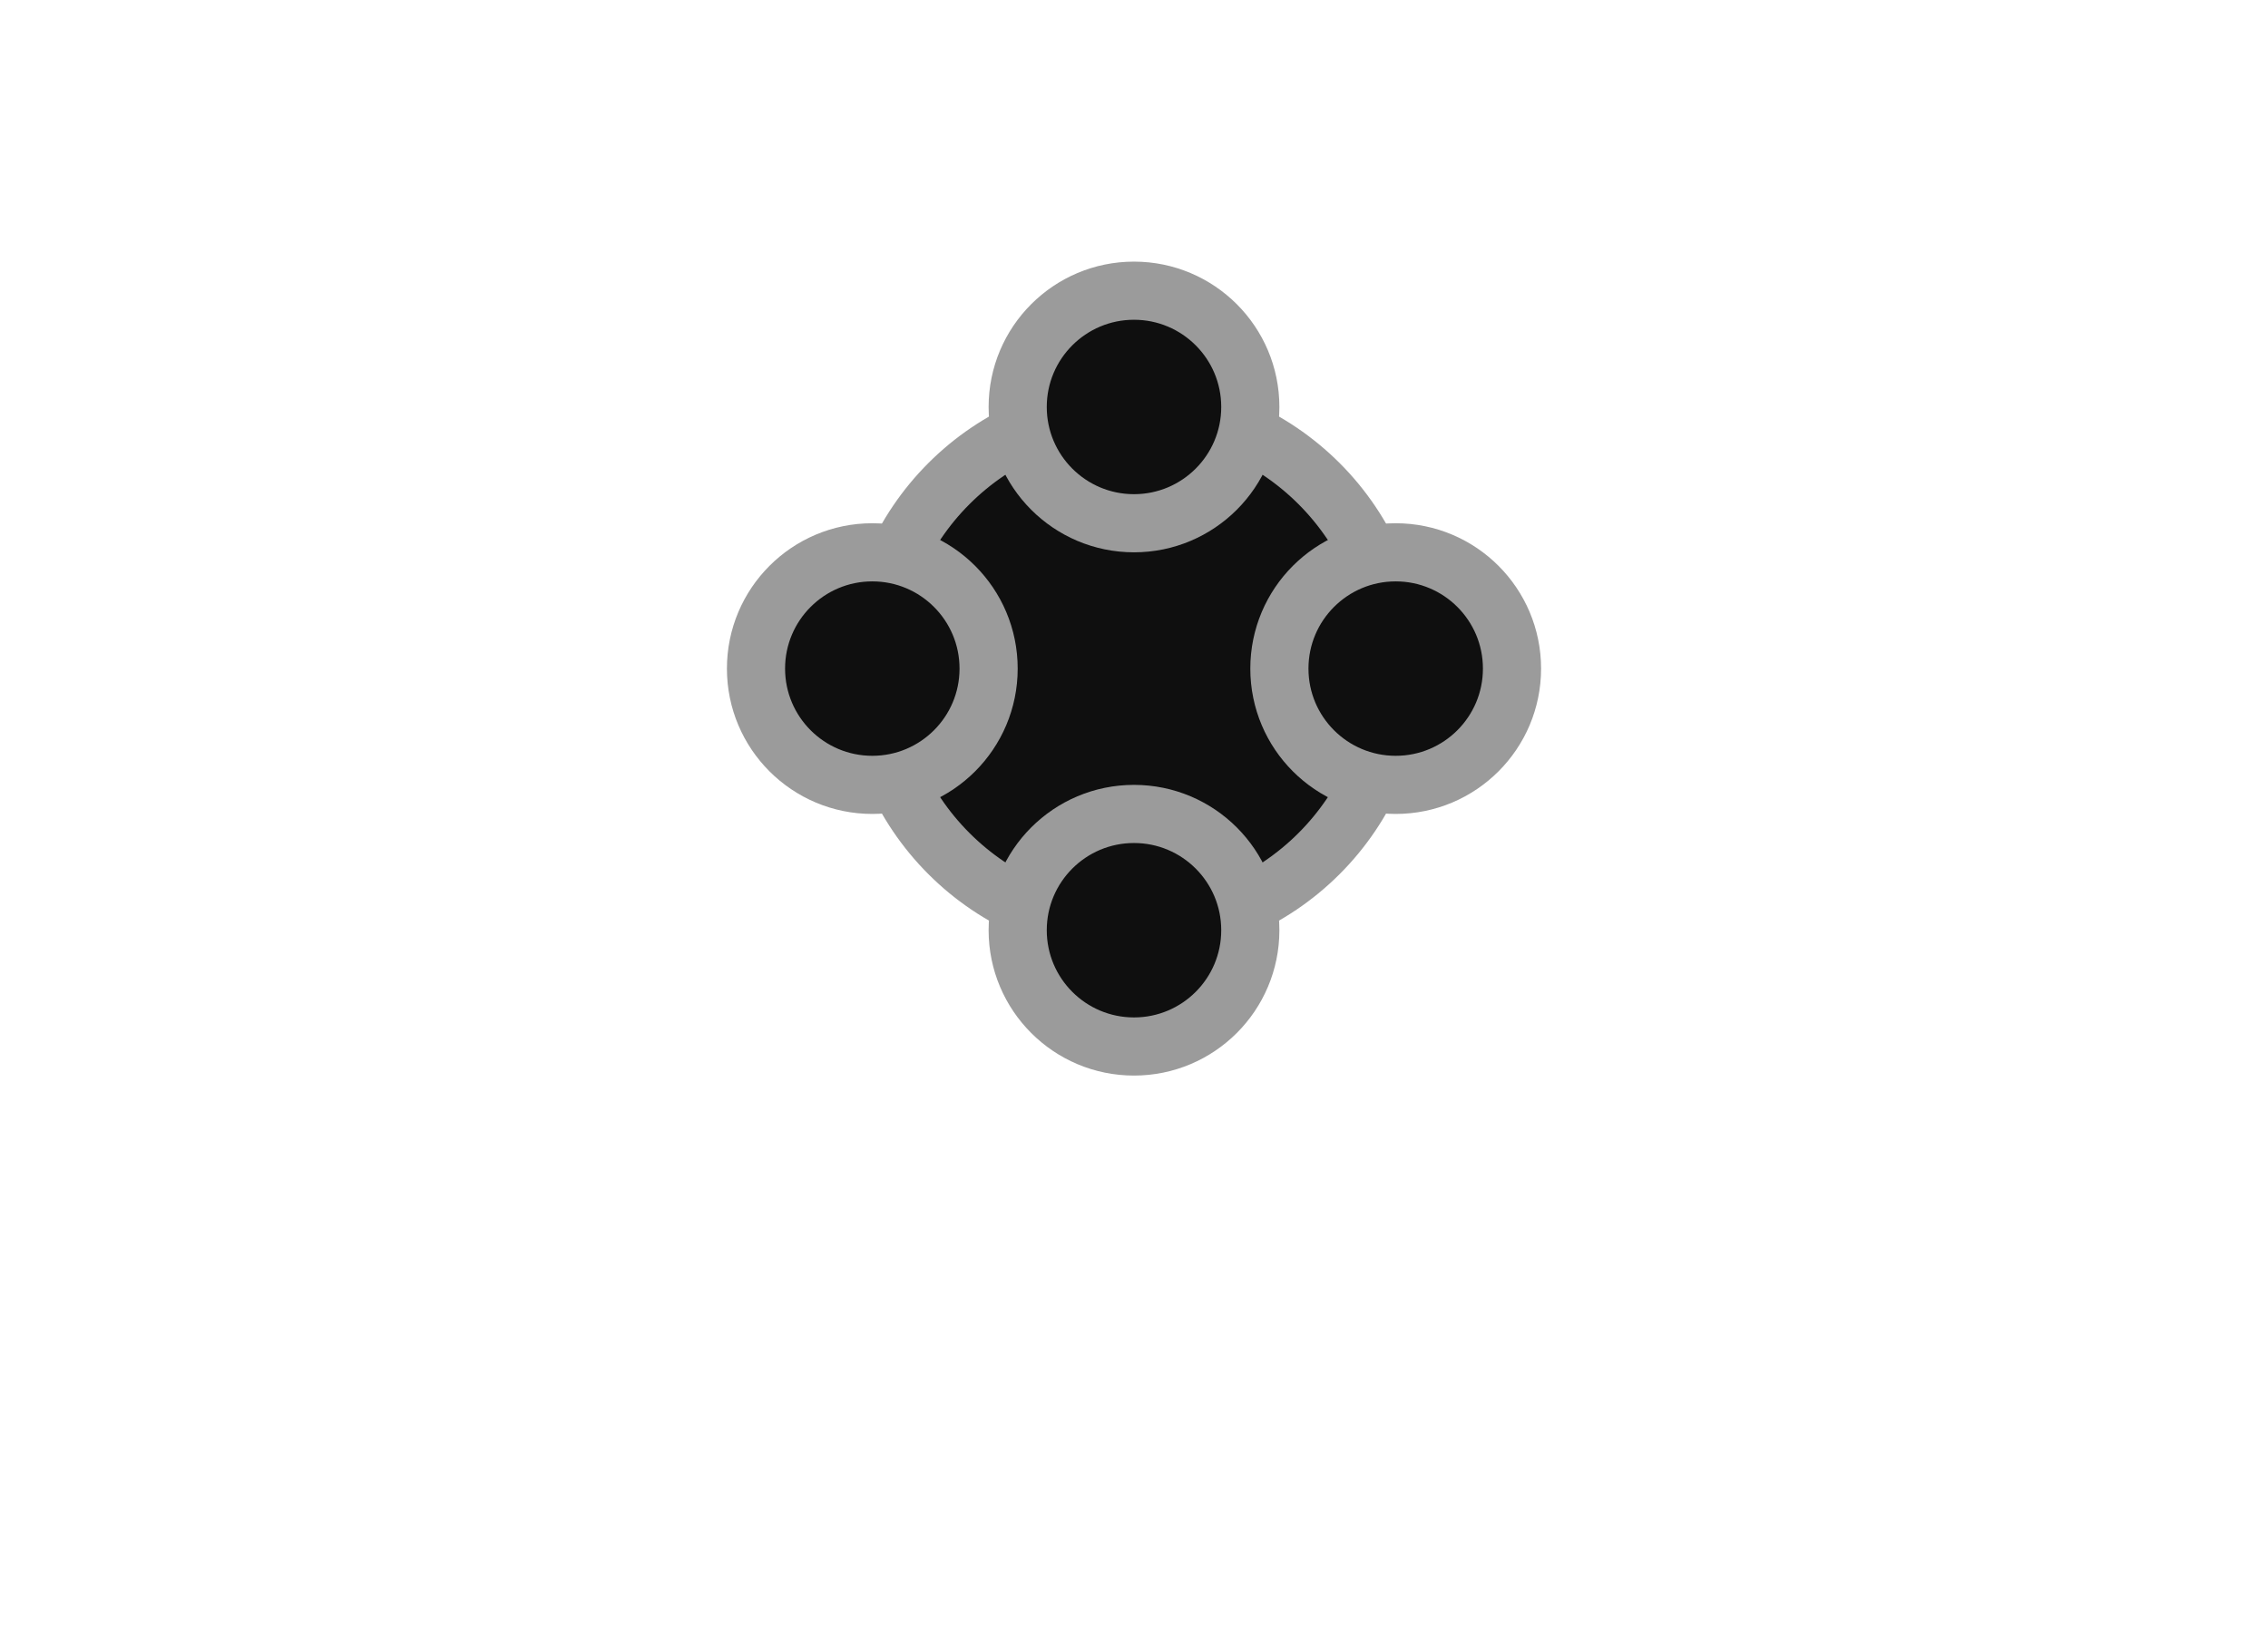 <svg width="78" height="56" viewBox="0 0 78 56" fill="none" xmlns="http://www.w3.org/2000/svg">
<path d="M48 23C48 18.029 43.971 14 39 14C34.029 14 30 18.029 30 23C30 27.971 34.029 32 39 32C43.971 32 48 27.971 48 23Z" fill="#0F0F0F" stroke="#9B9B9B" stroke-width="2" stroke-linecap="round" stroke-linejoin="round"/>
<path d="M43 32C43 29.791 41.209 28 39 28C36.791 28 35 29.791 35 32C35 34.209 36.791 36 39 36C41.209 36 43 34.209 43 32Z" fill="#0F0F0F" stroke="#9B9B9B" stroke-width="2" stroke-linecap="round" stroke-linejoin="round"/>
<path d="M34 23C34 20.791 32.209 19 30 19C27.791 19 26 20.791 26 23C26 25.209 27.791 27 30 27C32.209 27 34 25.209 34 23Z" fill="#0F0F0F" stroke="#9B9B9B" stroke-width="2" stroke-linecap="round" stroke-linejoin="round"/>
<path d="M52 23C52 20.791 50.209 19 48 19C45.791 19 44 20.791 44 23C44 25.209 45.791 27 48 27C50.209 27 52 25.209 52 23Z" fill="#0F0F0F" stroke="#9B9B9B" stroke-width="2" stroke-linecap="round" stroke-linejoin="round"/>
<path d="M43 14C43 11.791 41.209 10 39 10C36.791 10 35 11.791 35 14C35 16.209 36.791 18 39 18C41.209 18 43 16.209 43 14Z" fill="#0F0F0F" stroke="#9B9B9B" stroke-width="2" stroke-linecap="round" stroke-linejoin="round"/>
</svg>
